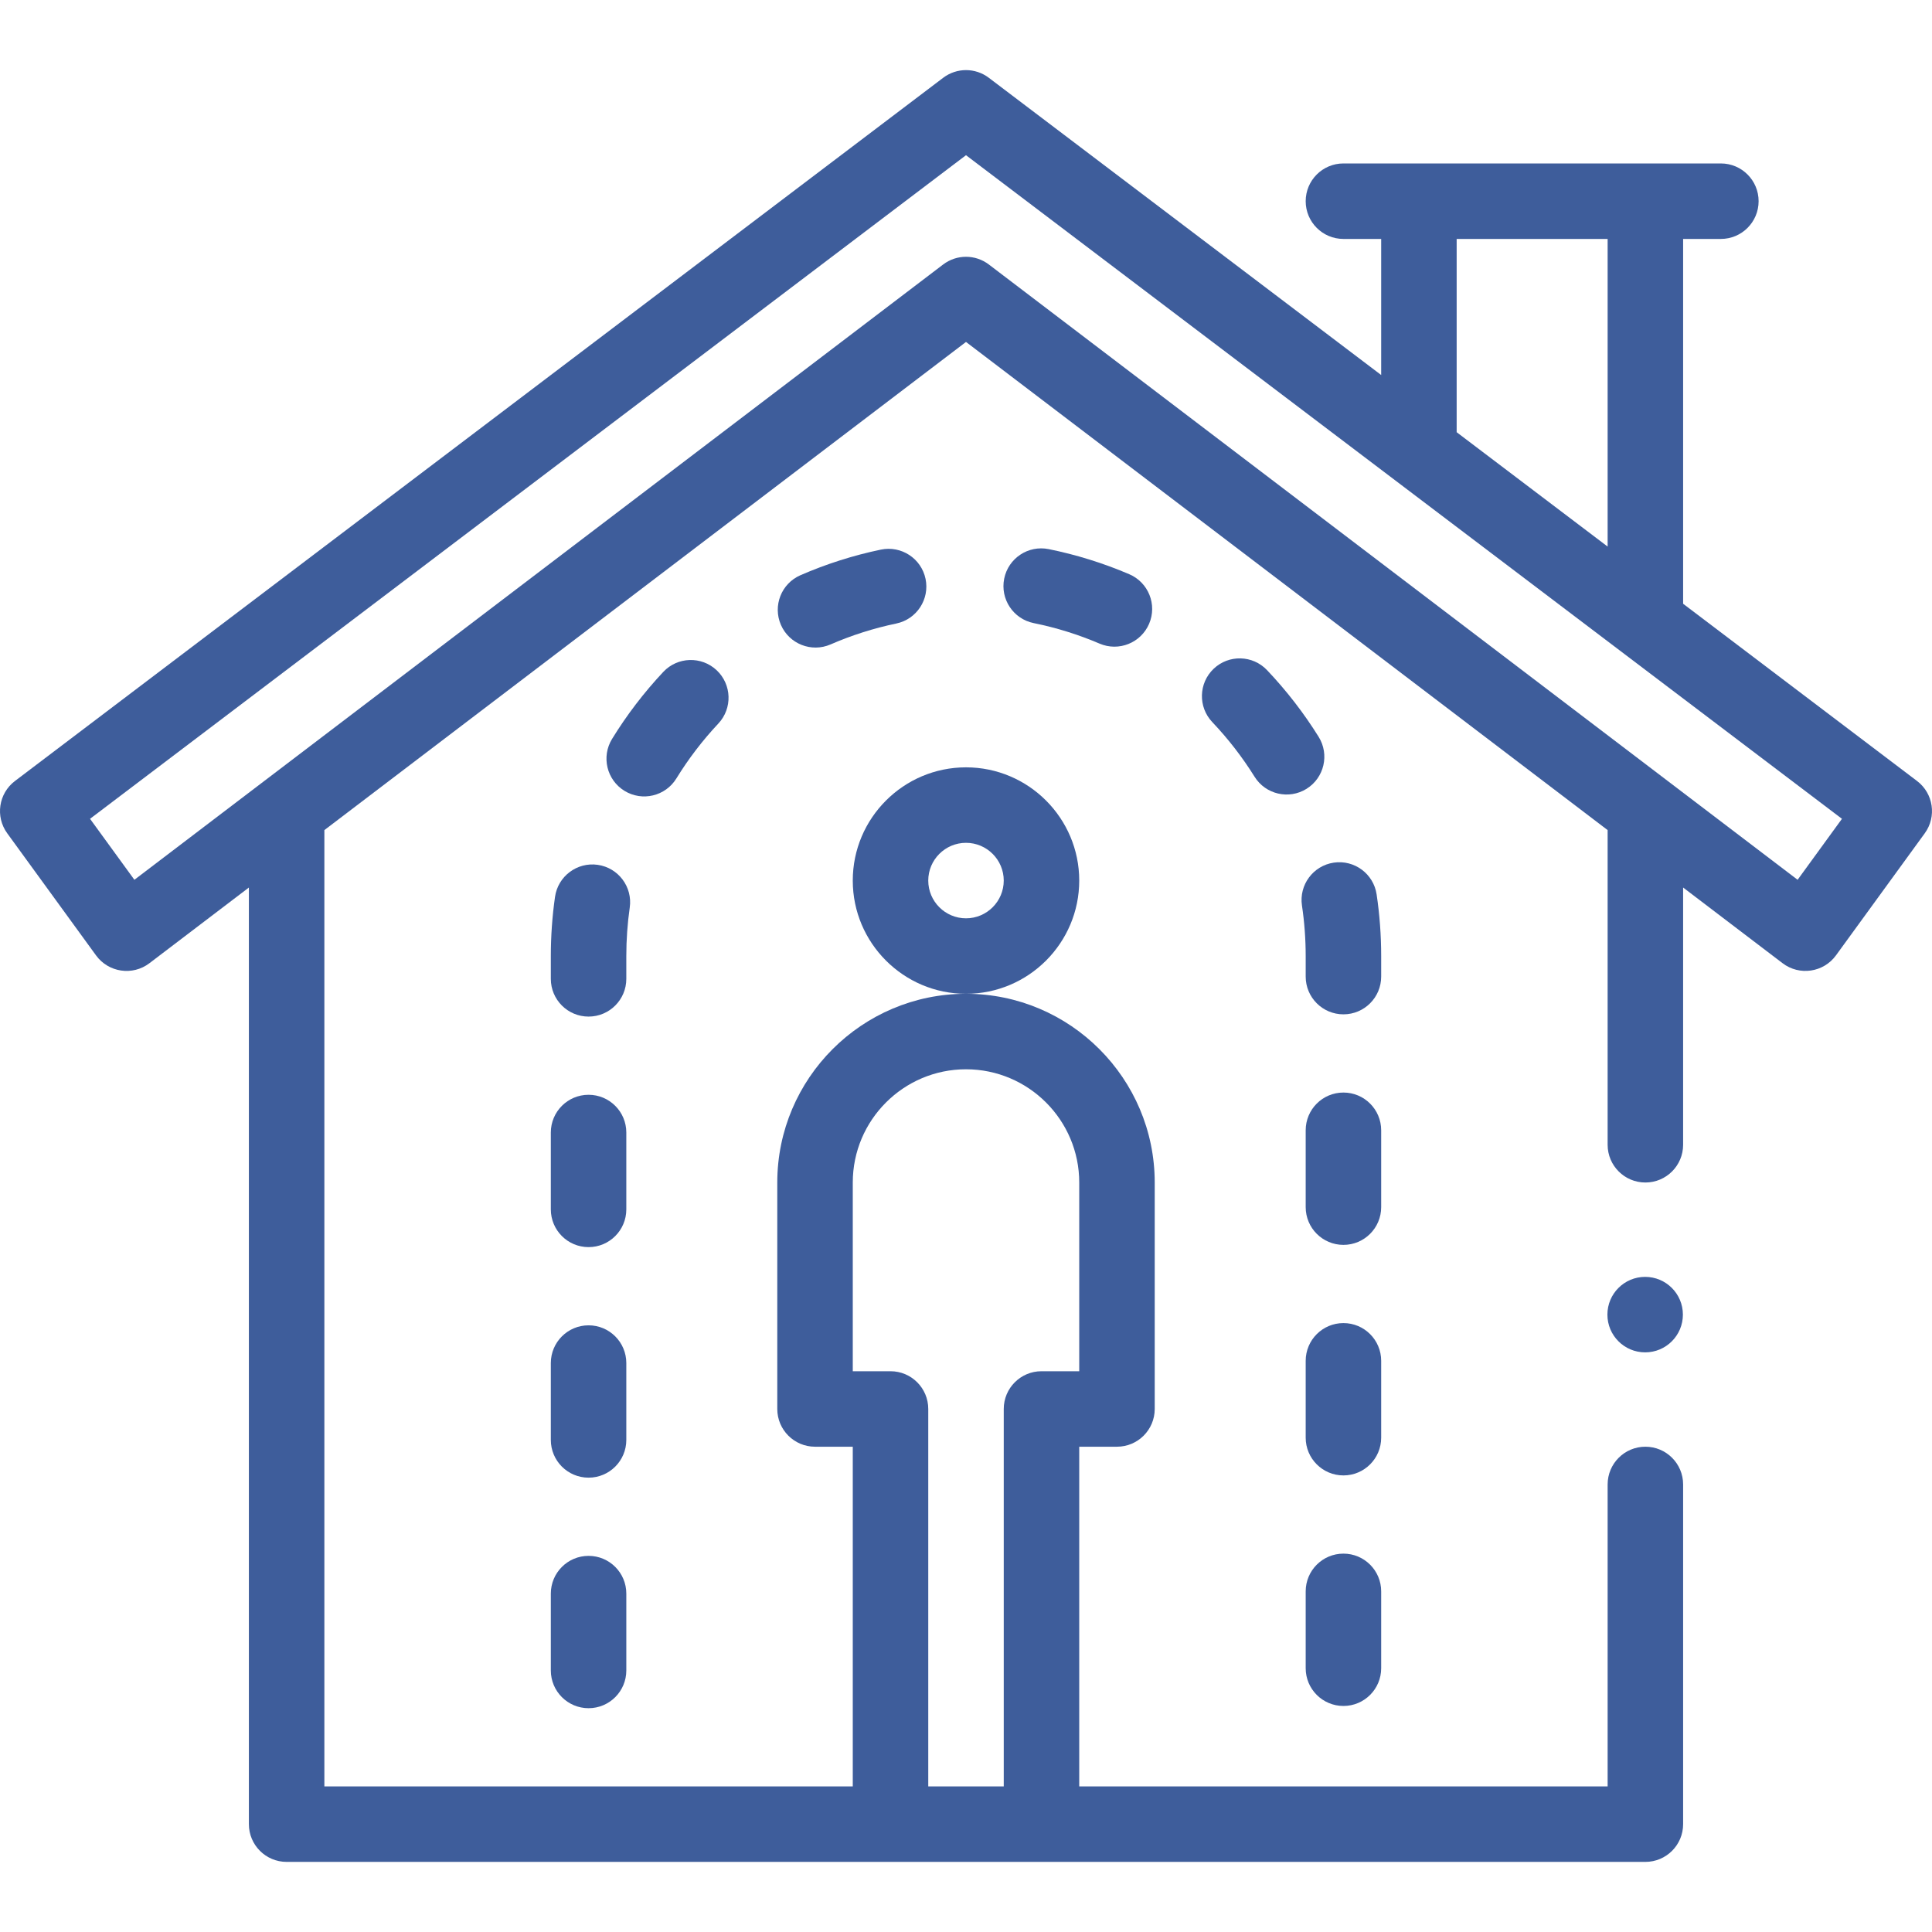 <?xml version="1.0"?>
<svg xmlns="http://www.w3.org/2000/svg" id="Capa_1" enable-background="new 0 0 511.881 511.881" height="512px" viewBox="0 0 511.881 511.881" width="512px" class=""><g><g><path d="m285.941 233.306c0-16.542-13.458-30-30-30s-30 13.458-30 30 13.458 30 30 30 30-13.458 30-30zm-30 10c-5.514 0-10-4.486-10-10s4.486-10 10-10 10 4.486 10 10-4.486 10-10 10z" data-original="#000000" class="active-path" data-old_color="#000000" fill="#3E5D9B"/><path d="m165.941 253.306c0-4.305.306-8.63.91-12.857.781-5.467-3.018-10.532-8.485-11.313-5.465-.782-10.533 3.018-11.314 8.485-.737 5.16-1.111 10.438-1.111 15.686v6.036c0 5.522 4.477 10 10 10s10-4.478 10-10z" data-original="#000000" class="active-path" data-old_color="#000000" fill="#3E5D9B"/><path d="m179.206 206.248c3.19-5.19 6.929-10.082 11.113-14.538 3.78-4.026 3.581-10.355-.446-14.136-4.026-3.778-10.355-3.579-14.135.446-5.107 5.44-9.673 11.414-13.571 17.755-2.892 4.705-1.422 10.863 3.283 13.756 4.713 2.898 10.871 1.412 13.756-3.283z" data-original="#000000" class="active-path" data-old_color="#000000" fill="#3E5D9B"/><path d="m365.941 299.469c0-5.522-4.477-10-10-10s-10 4.478-10 10v20.36c0 5.522 4.477 10 10 10s10-4.478 10-10z" data-original="#000000" class="active-path" data-old_color="#000000" fill="#3E5D9B"/><path d="m349.37 195.218c-3.938-6.32-8.538-12.266-13.673-17.67-3.804-4.004-10.134-4.165-14.137-.362-4.004 3.805-4.166 10.134-.362 14.138 4.206 4.427 7.973 9.296 11.198 14.471 2.926 4.696 9.099 6.114 13.775 3.199 4.687-2.922 6.119-9.089 3.199-13.776z" data-original="#000000" class="active-path" data-old_color="#000000" fill="#3E5D9B"/><path d="m365.941 253.305c0-5.469-.406-10.963-1.206-16.332-.813-5.462-5.898-9.228-11.364-8.417-5.462.813-9.231 5.901-8.418 11.364.655 4.396.987 8.9.988 13.386v5.442c0 5.522 4.477 10 10 10s10-4.478 10-10z" data-original="#000000" class="active-path" data-old_color="#000000" fill="#3E5D9B"/><path d="m355.941 411.632c-5.523 0-10 4.478-10 10v20.36c0 5.522 4.477 10 10 10s10-4.478 10-10v-20.36c0-5.523-4.477-10-10-10z" data-original="#000000" class="active-path" data-old_color="#000000" fill="#3E5D9B"/><path d="m365.941 360.55c0-5.522-4.477-10-10-10s-10 4.478-10 10v20.36c0 5.522 4.477 10 10 10s10-4.478 10-10z" data-original="#000000" class="active-path" data-old_color="#000000" fill="#3E5D9B"/><path d="m155.941 412.225c-5.523 0-10 4.478-10 10v20.36c0 5.522 4.477 10 10 10s10-4.478 10-10v-20.36c0-5.522-4.478-10-10-10z" data-original="#000000" class="active-path" data-old_color="#000000" fill="#3E5D9B"/><path d="m277.844 145.488c-5.416-1.09-10.688 2.407-11.784 7.82-1.094 5.413 2.407 10.688 7.82 11.783 5.977 1.208 11.847 3.037 17.448 5.435 5.086 2.178 10.959-.188 13.129-5.256 2.174-5.077-.18-10.955-5.257-13.129-6.856-2.935-14.041-5.173-21.356-6.653z" data-original="#000000" class="active-path" data-old_color="#000000" fill="#3E5D9B"/><path d="m165.941 361.143c0-5.522-4.477-10-10-10s-10 4.478-10 10v20.361c0 5.522 4.477 10 10 10s10-4.478 10-10z" data-original="#000000" class="active-path" data-old_color="#000000" fill="#3E5D9B"/><path d="m165.941 300.062c0-5.522-4.477-10-10-10s-10 4.478-10 10v20.36c0 5.522 4.477 10 10 10s10-4.478 10-10z" data-original="#000000" class="active-path" data-old_color="#000000" fill="#3E5D9B"/><path d="m233.392 145.619c-7.303 1.522-14.474 3.804-21.313 6.781-5.064 2.204-7.382 8.096-5.178 13.16 2.196 5.047 8.078 7.389 13.16 5.178 5.588-2.432 11.447-4.296 17.413-5.539 5.407-1.128 8.876-6.424 7.749-11.831-1.128-5.405-6.426-8.871-11.831-7.749z" data-original="#000000" class="active-path" data-old_color="#000000" fill="#3E5D9B"/><path d="m507.92 206.925-61.979-46.959v-96.66h10c5.523 0 10-4.478 10-10s-4.477-10-10-10h-100c-5.523 0-10 4.478-10 10s4.477 10 10 10h10v36.055l-103.962-78.757c-3.571-2.705-8.506-2.705-12.077 0l-245.94 186.321c-4.342 3.289-5.252 9.448-2.048 13.853l23.53 32.351c3.285 4.518 9.668 5.483 14.143 2.076l26.354-20.051v248.152c0 5.522 4.477 10 10 10h360c5.523 0 10-4.478 10-10v-90c0-5.522-4.477-10-10-10s-10 4.478-10 10v80h-140v-90h10c5.523 0 10-4.478 10-10v-60c0-27.57-22.43-50-50-50s-50 22.43-50 50v60c0 5.522 4.477 10 10 10h10v90h-140v-253.369l170-129.337 170 129.332v83.373c0 5.522 4.477 10 10 10s10-4.478 10-10v-68.155l26.354 20.053c4.472 3.404 10.855 2.445 14.143-2.076l23.53-32.351c3.204-4.403 2.293-10.562-2.048-13.851zm-281.979 106.381c0-16.542 13.458-30 30-30s30 13.458 30 30v50h-10c-5.523 0-10 4.478-10 10v100h-20v-100c0-5.522-4.477-10-10-10h-10zm160-250h40v81.509l-40-30.302zm90.333 169.794-214.279-163.023c-1.789-1.36-3.922-2.041-6.055-2.041s-4.266.681-6.055 2.041l-214.278 163.023-11.751-16.156 232.085-175.823c8.824 6.685 219.445 166.248 232.084 175.823z" data-original="#000000" class="active-path" data-old_color="#000000" fill="#3E5D9B"/><circle cx="435.88" cy="348.306" r="10" data-original="#000000" class="active-path" data-old_color="#000000" fill="#3E5D9B"/></g></g> </svg>
